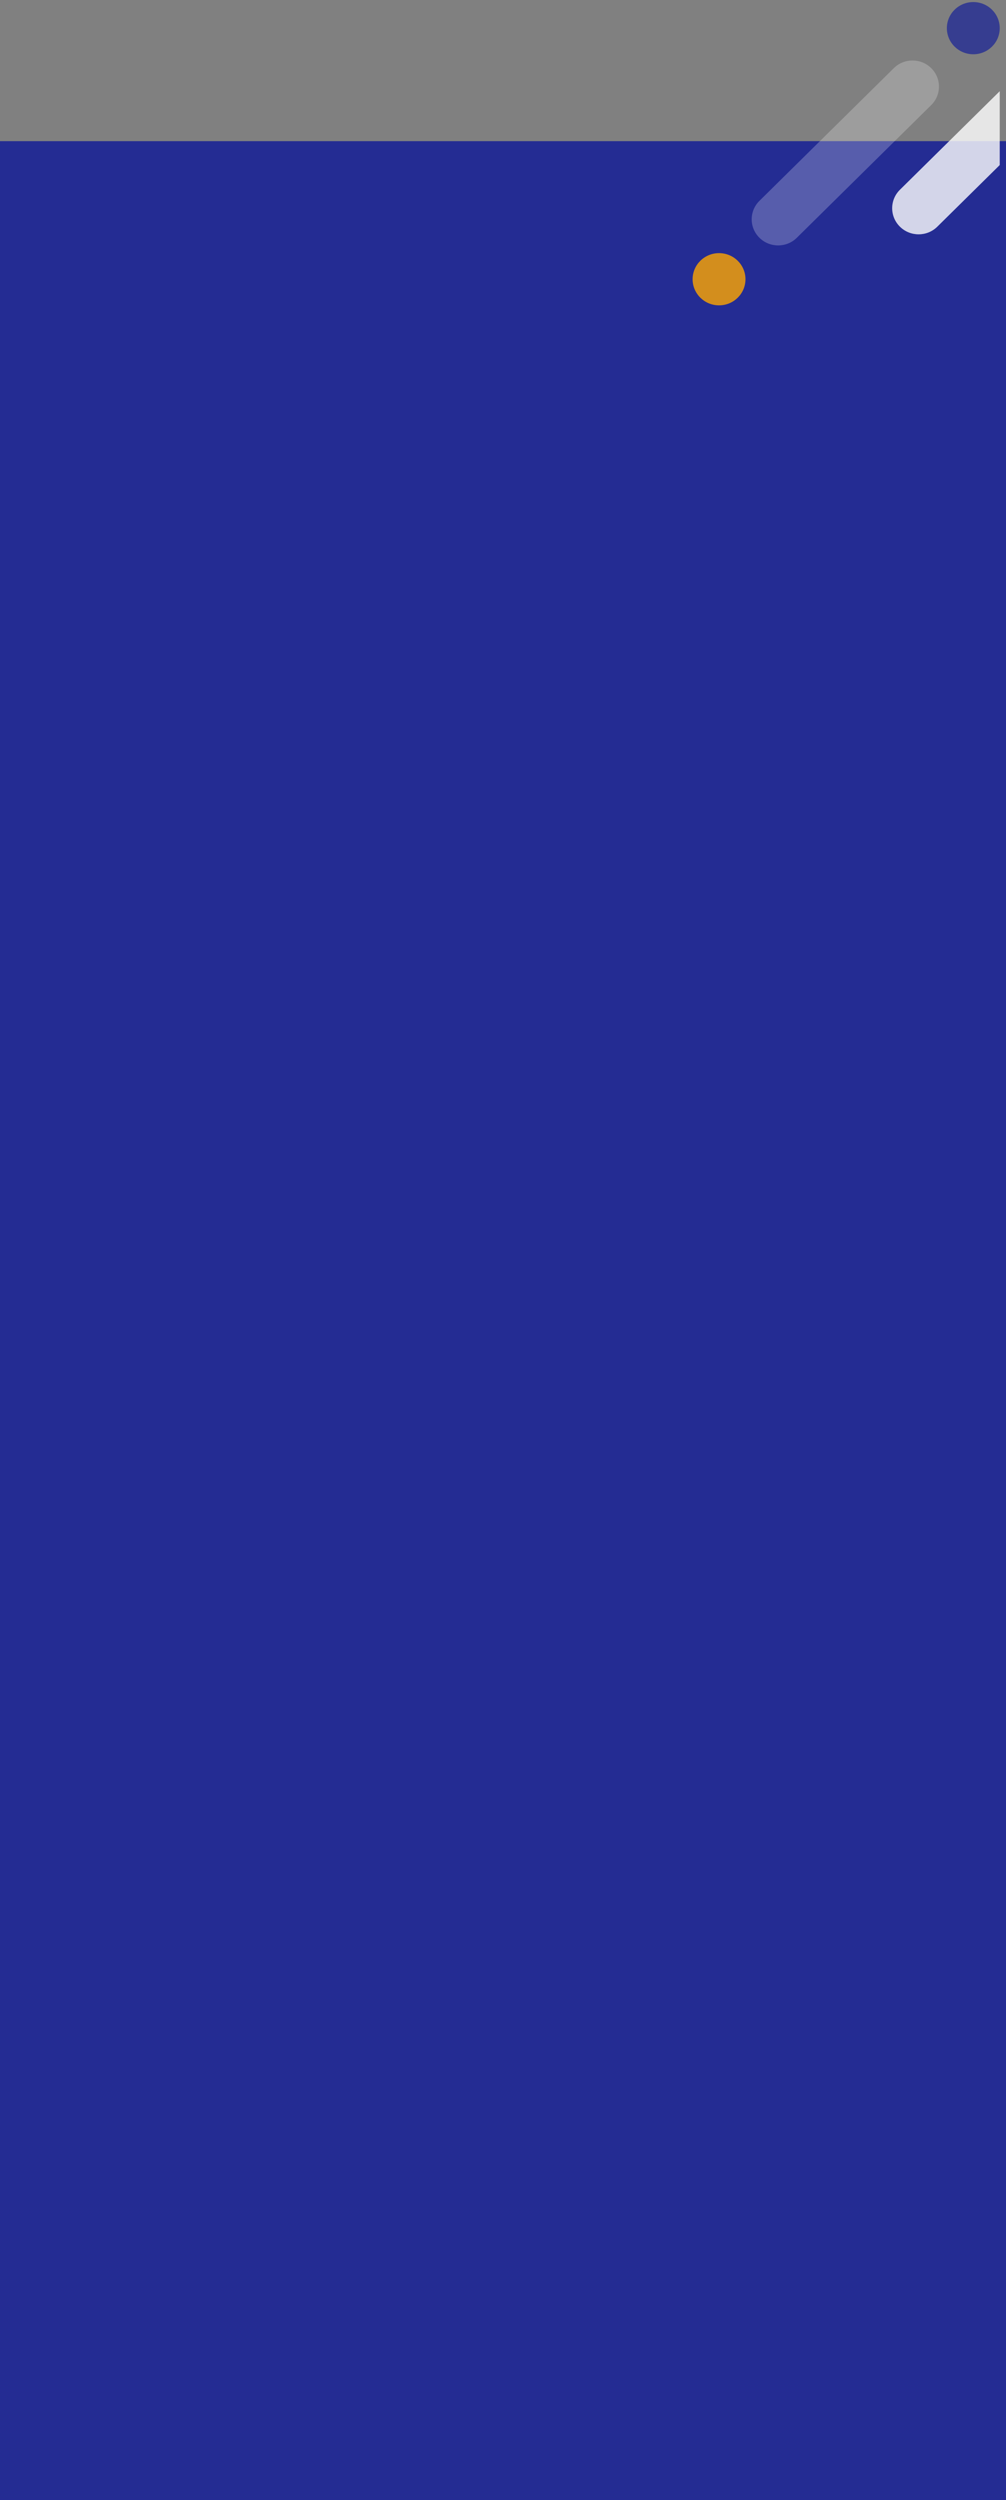 <svg width="321" height="797" viewBox="0 0 321 797" fill="none" xmlns="http://www.w3.org/2000/svg">
<rect x="0" y="0" width="321" height="797" fill="#808080" stroke="none"/>
<rect y="45" width="321" height="752" fill="#242C93"/>
<g clip-path="url(#clip0_81_3)">
<path opacity="0.8" d="M310.565 17.301C315.224 17.301 319 13.575 319 8.979C319 4.383 315.224 0.657 310.565 0.657C305.906 0.657 302.13 4.383 302.13 8.979C302.13 13.575 305.906 17.301 310.565 17.301Z" fill="#242C93"/>
<path opacity="0.8" d="M229.435 97.341C234.094 97.341 237.87 93.615 237.87 89.019C237.87 84.423 234.094 80.697 229.435 80.697C224.777 80.697 221 84.423 221 89.019C221 93.615 224.777 97.341 229.435 97.341Z" fill="#FFA600"/>
<path opacity="0.8" d="M285.208 21.723L242.324 64.029C239.03 67.279 239.03 72.548 242.324 75.798L242.327 75.801C245.622 79.051 250.962 79.051 254.256 75.801L297.139 33.494C300.434 30.244 300.434 24.975 297.139 21.725L297.137 21.723C293.842 18.473 288.502 18.473 285.208 21.723Z" fill="white" fill-opacity="0.29"/>
<g clip-path="url(#clip1_81_3)">
<path opacity="0.8" d="M330.033 18.188L287.15 60.495C283.856 63.745 283.856 69.014 287.15 72.264L287.153 72.266C290.447 75.516 295.788 75.516 299.082 72.266L341.965 29.96C345.259 26.71 345.259 21.441 341.965 18.191L341.962 18.188C338.668 14.938 333.327 14.938 330.033 18.188Z" fill="white"/>
</g>
</g>
<defs>
<clipPath id="clip0_81_3">
<rect width="98" height="96.683" fill="white" transform="translate(221 0.657)"/>
</clipPath>
<clipPath id="clip1_81_3">
<rect width="59.753" height="58.95" fill="white" transform="translate(284.677 15.751)"/>
</clipPath>
</defs>
</svg>
